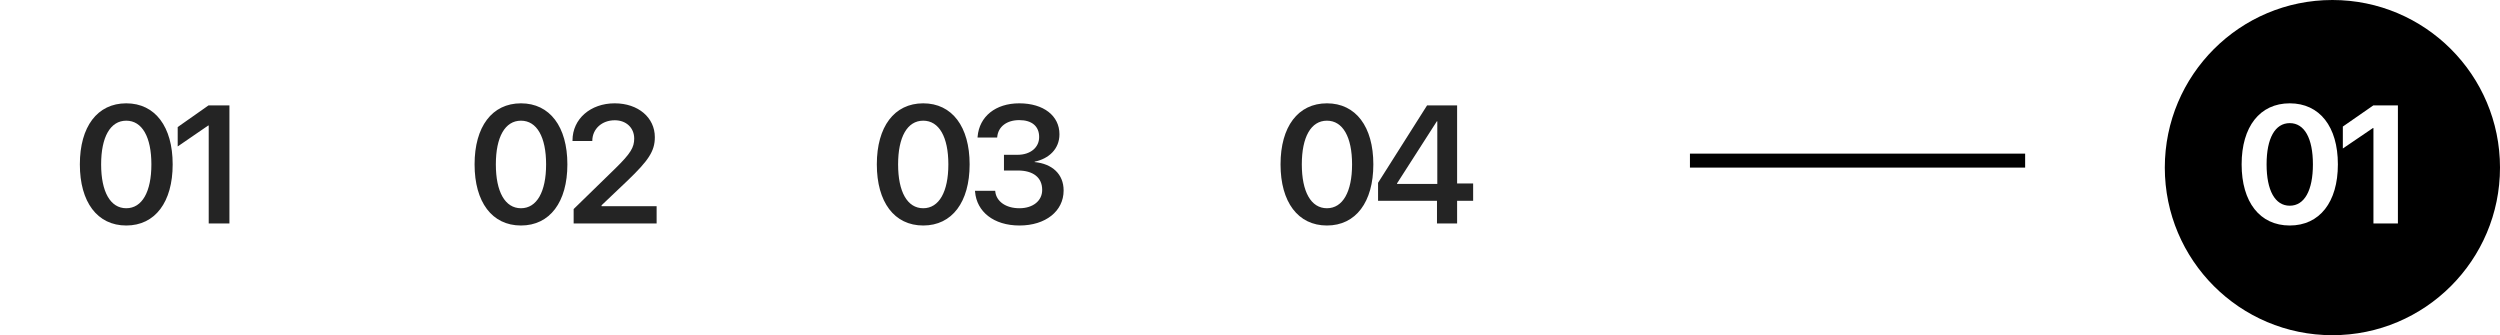 <svg width="179" height="24" viewBox="0 0 179 24" fill="none" xmlns="http://www.w3.org/2000/svg">
<line x1="121" y1="11.5" x2="145" y2="11.5" stroke="black"/>
<path d="M9.04 16.146C6.966 16.146 5.718 14.465 5.718 11.775V11.764C5.718 9.074 6.966 7.398 9.04 7.398C11.109 7.398 12.363 9.074 12.363 11.764V11.775C12.363 14.465 11.109 16.146 9.04 16.146ZM9.04 14.91C10.177 14.91 10.839 13.727 10.839 11.775V11.764C10.839 9.812 10.177 8.641 9.04 8.641C7.898 8.641 7.241 9.812 7.241 11.764V11.775C7.241 13.727 7.898 14.91 9.04 14.91ZM14.944 16V8.986H14.909L12.723 10.486V9.098L14.932 7.545H16.427V16H14.944Z" fill="#242424"/>
<path d="M37.302 16.146C35.228 16.146 33.98 14.465 33.98 11.775V11.764C33.98 9.074 35.228 7.398 37.302 7.398C39.37 7.398 40.624 9.074 40.624 11.764V11.775C40.624 14.465 39.37 16.146 37.302 16.146ZM37.302 14.91C38.439 14.91 39.101 13.727 39.101 11.775V11.764C39.101 9.812 38.439 8.641 37.302 8.641C36.159 8.641 35.503 9.812 35.503 11.764V11.775C35.503 13.727 36.159 14.91 37.302 14.91ZM41.073 16V14.969L44.061 12.057C45.169 10.973 45.409 10.545 45.409 9.918V9.906C45.403 9.15 44.835 8.611 44.02 8.611C43.083 8.611 42.427 9.238 42.409 10.053V10.094H40.991V10.053C40.991 8.506 42.292 7.398 44.009 7.398C45.702 7.398 46.886 8.424 46.886 9.818V9.83C46.886 10.826 46.423 11.5 44.934 12.93L43.071 14.699V14.764H47.014V16H41.073Z" fill="#242424"/>
<path d="M66.103 16.146C64.028 16.146 62.781 14.465 62.781 11.775V11.764C62.781 9.074 64.028 7.398 66.103 7.398C68.171 7.398 69.425 9.074 69.425 11.764V11.775C69.425 14.465 68.171 16.146 66.103 16.146ZM66.103 14.91C67.24 14.91 67.902 13.727 67.902 11.775V11.764C67.902 9.812 67.24 8.641 66.103 8.641C64.96 8.641 64.304 9.812 64.304 11.764V11.775C64.304 13.727 64.96 14.91 66.103 14.91ZM72.997 16.146C71.139 16.146 69.932 15.15 69.815 13.732L69.809 13.662H71.257L71.263 13.727C71.344 14.412 72.001 14.91 72.991 14.91C73.969 14.91 74.62 14.371 74.62 13.604V13.592C74.62 12.701 73.964 12.209 72.885 12.209H71.884V11.084H72.85C73.782 11.084 74.403 10.557 74.403 9.818V9.807C74.403 9.045 73.888 8.6 72.979 8.6C72.089 8.6 71.479 9.062 71.403 9.789L71.397 9.848H69.991L69.997 9.777C70.12 8.348 71.274 7.398 72.979 7.398C74.725 7.398 75.856 8.295 75.856 9.607V9.619C75.856 10.668 75.094 11.365 74.081 11.576V11.605C75.329 11.723 76.155 12.461 76.155 13.633V13.645C76.155 15.115 74.866 16.146 72.997 16.146Z" fill="#242424"/>
<path d="M95.009 16.146C92.935 16.146 91.687 14.465 91.687 11.775V11.764C91.687 9.074 92.935 7.398 95.009 7.398C97.077 7.398 98.331 9.074 98.331 11.764V11.775C98.331 14.465 97.077 16.146 95.009 16.146ZM95.009 14.91C96.146 14.91 96.808 13.727 96.808 11.775V11.764C96.808 9.812 96.146 8.641 95.009 8.641C93.866 8.641 93.21 9.812 93.21 11.764V11.775C93.21 13.727 93.866 14.91 95.009 14.91ZM102.888 16V14.377H98.669V13.088L102.179 7.545H104.329V13.135H105.477V14.377H104.329V16H102.888ZM100.028 13.17H102.911V8.688H102.876L100.028 13.129V13.17Z" fill="#242424"/>
<path fill-rule="evenodd" clip-rule="evenodd" d="M167 24C173.627 24 179 18.627 179 12C179 5.373 173.627 0 167 0C160.373 0 155 5.373 155 12C155 18.627 160.373 24 167 24ZM160.501 11.775C160.501 14.465 161.802 16.146 163.946 16.146C166.091 16.146 167.392 14.465 167.392 11.775V11.764C167.392 9.074 166.091 7.398 163.946 7.398C161.802 7.398 160.501 9.074 160.501 11.764V11.775ZM165.604 11.775C165.604 13.633 165.001 14.729 163.946 14.729C162.892 14.729 162.288 13.633 162.288 11.775V11.764C162.288 9.906 162.892 8.816 163.946 8.816C165.001 8.816 165.604 9.906 165.604 11.764V11.775ZM169.938 9.168V16H171.69V7.545H169.932L167.747 9.062V10.633L169.903 9.168H169.938Z" fill="black"/>
</svg>
